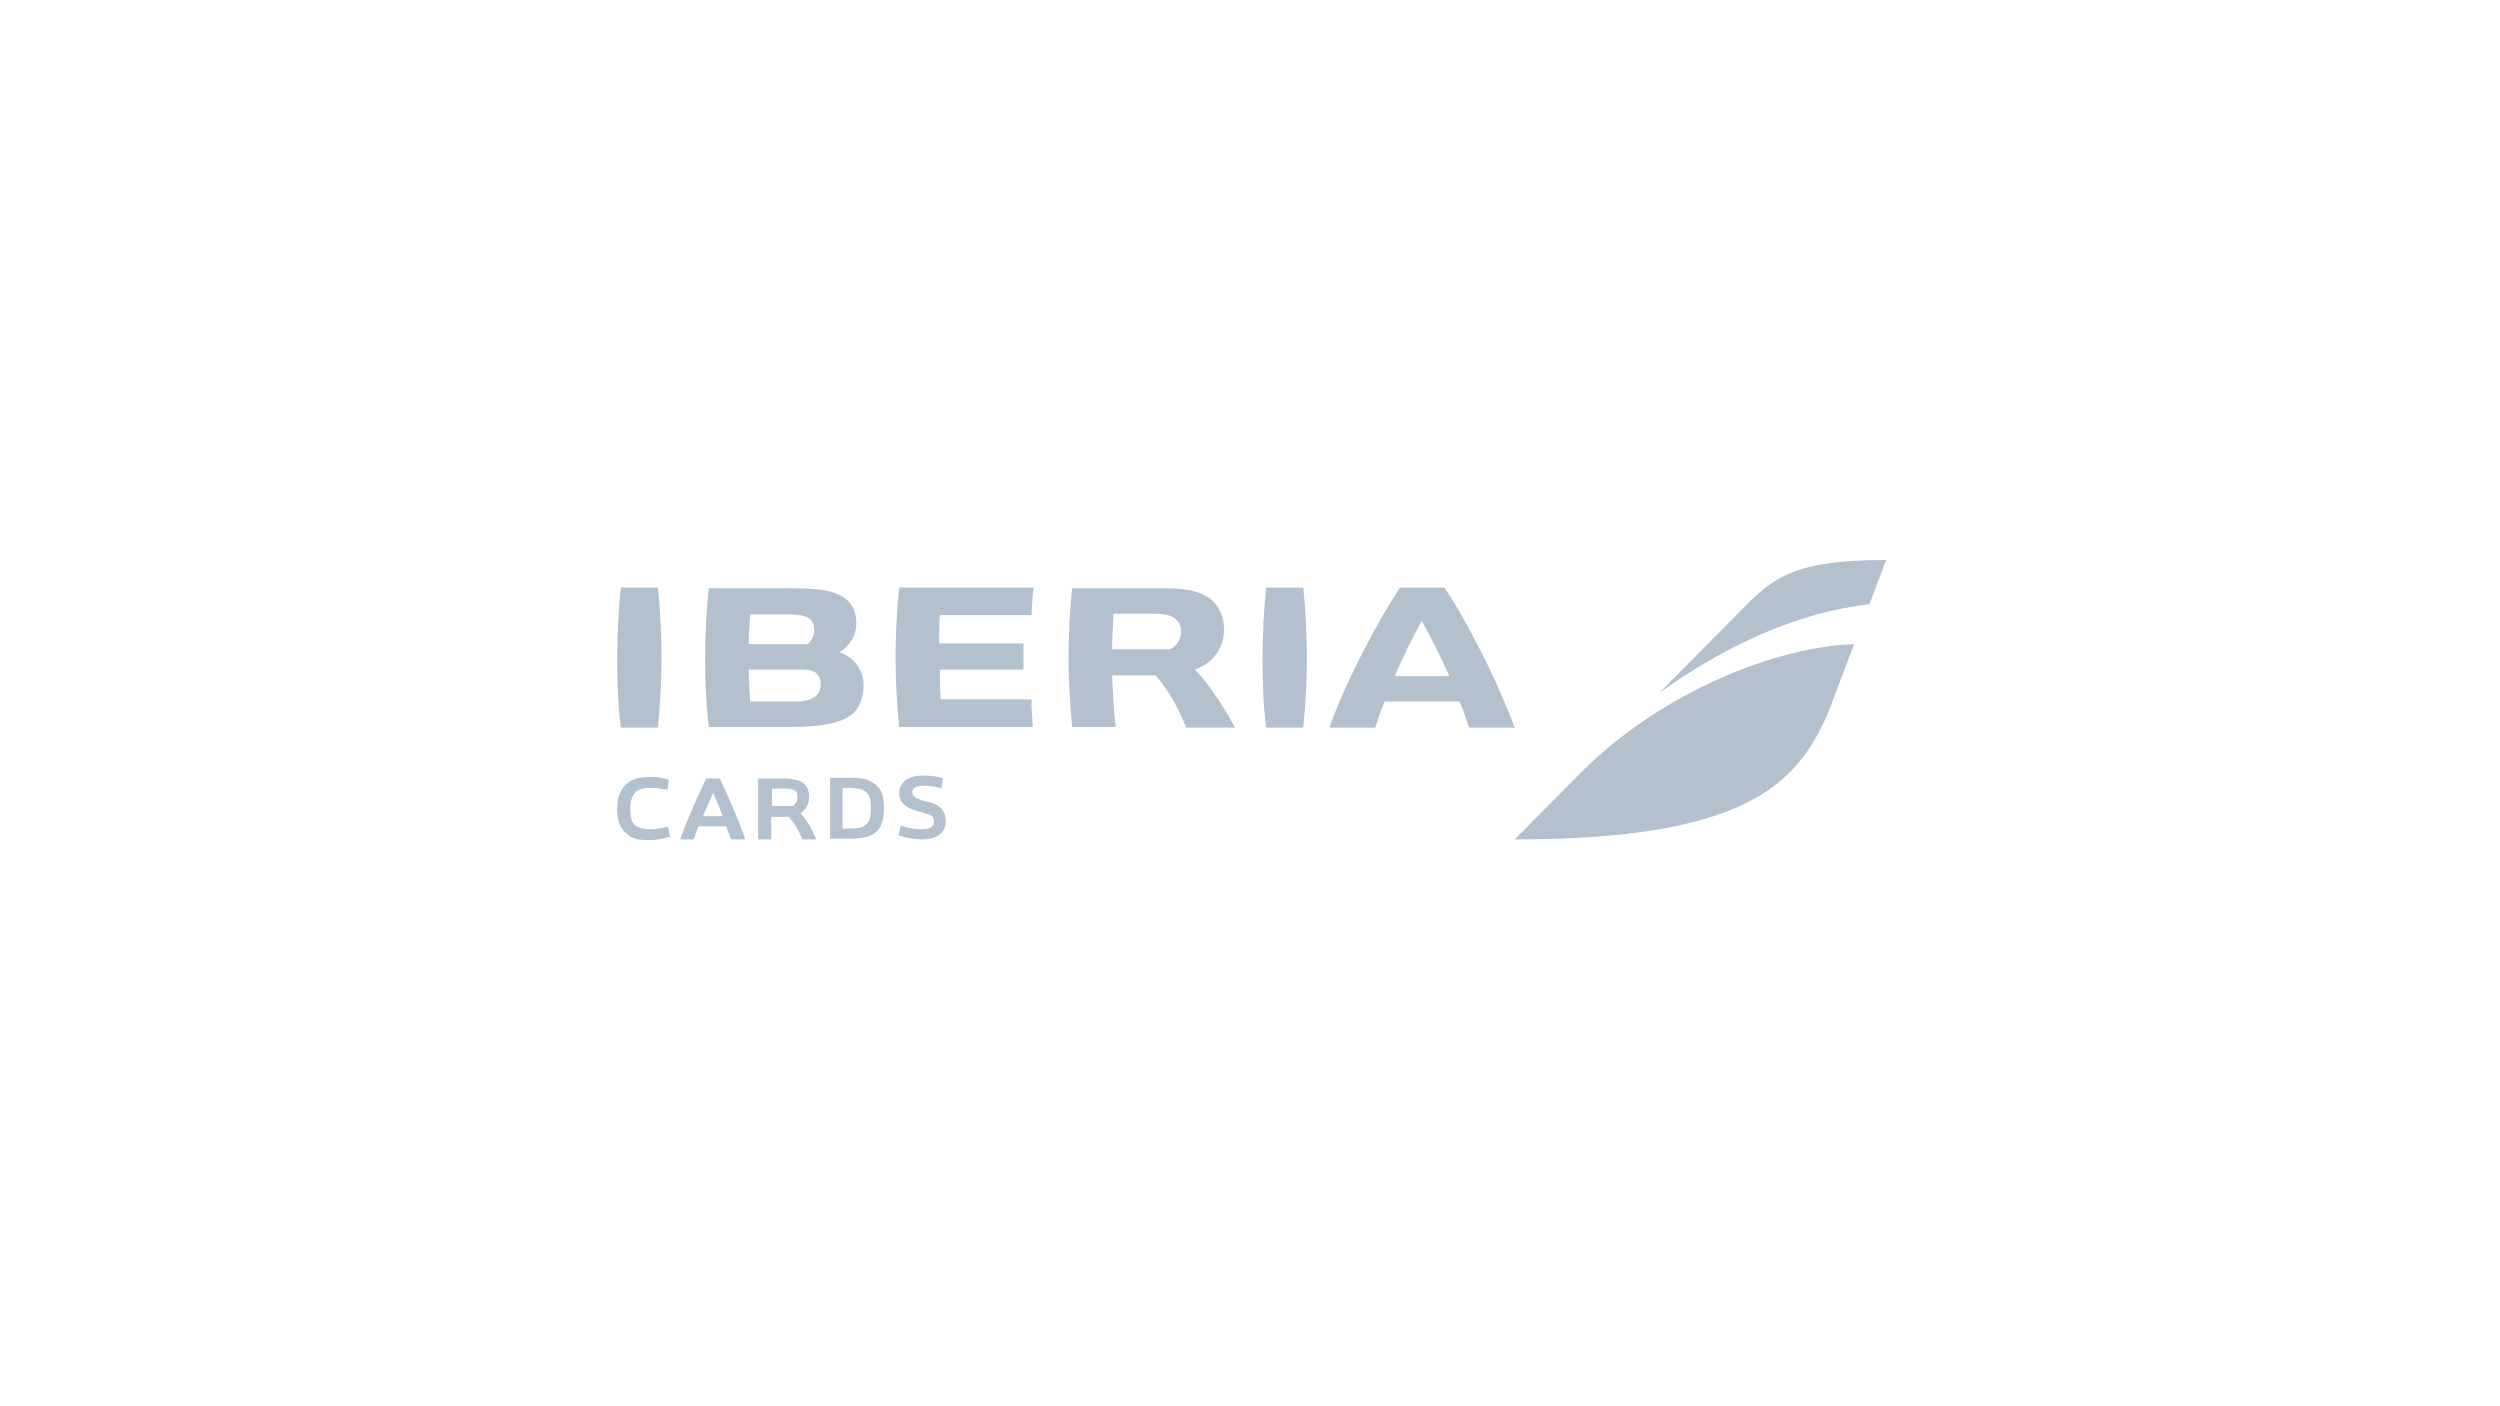 <svg width="320" height="180" viewBox="0 0 320 180" fill="none" xmlns="http://www.w3.org/2000/svg">
<rect x="0" y="0" width="320" height="180" fill="#808080" stroke="none"/>
<g clip-path="url(#clip0_1286_1285)">
<path d="M320 0H0V180H320V0Z" fill="white"/>
<path d="M237.329 82.454L233.981 91.279C229.98 100.568 223.097 107.443 193.887 107.443L202.259 98.989C212.678 88.492 227.562 82.732 237.329 82.454Z" fill="#032E59" fill-opacity="0.3"/>
<path d="M221.887 79.109L212.398 88.678C221.422 82.268 230.352 78.366 239.283 77.344L241.422 71.678C228.306 71.678 226.445 74.558 221.887 79.109Z" fill="#032E59" fill-opacity="0.3"/>
<path d="M79.465 75.207C79.186 77.809 79 81.153 79 84.311C79 87.377 79.093 90.257 79.465 93.136H84.209C84.489 90.257 84.674 87.377 84.674 84.311C84.674 81.153 84.489 77.716 84.209 75.207H79.465ZM95.838 85.705H102.535C103.466 85.705 104.024 85.798 104.489 86.169C104.861 86.541 105.047 86.912 105.047 87.563C105.047 88.213 104.861 88.677 104.489 89.049C103.931 89.513 103.187 89.792 101.977 89.792H96.024C95.931 88.306 95.838 86.912 95.838 85.705ZM96.024 78.645H100.675C102.535 78.645 103.187 78.831 103.745 79.295C104.024 79.574 104.21 80.038 104.21 80.596C104.21 81.339 103.931 81.989 103.373 82.453H95.838C95.838 81.153 95.931 79.852 96.024 78.645ZM90.721 75.207C90.442 77.901 90.256 81.246 90.256 84.126C90.256 87.005 90.349 89.885 90.721 93.044H101.326C105.047 93.044 107.373 92.579 108.768 91.65C109.884 90.907 110.536 89.421 110.536 87.749C110.536 85.798 109.419 84.218 107.466 83.475C108.768 82.732 109.605 81.339 109.605 79.852C109.605 78.459 109.233 77.437 108.303 76.694C106.721 75.393 103.931 75.3 100.954 75.3H90.721V75.207ZM115.094 75.207C114.815 77.994 114.629 81.246 114.629 84.126C114.629 87.005 114.815 90.164 115.094 93.044H132.21C132.117 91.836 132.024 90.721 132.024 89.513H120.396C120.303 88.213 120.303 86.912 120.303 85.705H131.001V82.361H120.21C120.21 81.339 120.21 79.945 120.303 78.738H132.024C132.117 77.53 132.117 76.415 132.303 75.207H115.094ZM142.536 78.552H147.373C149.141 78.552 150.071 78.738 150.629 79.388C151.001 79.759 151.188 80.224 151.188 80.781C151.188 81.71 150.722 82.639 149.792 83.104H142.35C142.35 81.896 142.443 80.317 142.536 78.552ZM137.234 75.207C136.955 77.994 136.769 81.246 136.769 84.126C136.769 87.005 136.955 89.978 137.234 93.044H142.815C142.536 90.721 142.443 88.77 142.35 86.448H147.932C148.304 86.912 149.048 87.749 149.699 88.863C150.536 90.164 151.094 91.371 151.839 93.136H158.071C157.234 91.557 156.397 90.164 155.095 88.306C154.35 87.284 153.606 86.355 152.955 85.705C155.281 84.869 156.676 82.918 156.676 80.596C156.676 79.202 156.211 77.901 155.374 77.065C154.164 75.858 152.304 75.3 149.327 75.3H137.234V75.207ZM162.071 75.207C161.792 77.809 161.606 81.153 161.606 84.311C161.606 87.377 161.699 90.257 162.071 93.136H166.816C167.095 90.257 167.281 87.377 167.281 84.311C167.281 81.153 167.095 77.716 166.816 75.207H162.071ZM181.979 79.481C183.188 81.617 184.304 83.847 185.514 86.541H178.537C179.653 83.847 180.769 81.71 181.979 79.481ZM179.188 75.207C177.793 77.344 176.211 80.038 174.444 83.475C172.676 86.912 171.095 90.442 170.165 93.136H176.025C176.397 92.022 176.769 90.907 177.235 89.792H186.816C187.281 90.814 187.653 91.929 188.025 93.136H193.886C192.863 90.442 191.374 86.912 189.607 83.475C187.839 80.038 186.351 77.344 184.863 75.207H179.188Z" fill="#032E59" fill-opacity="0.3"/>
<path d="M85.512 105.864L85.791 107.164H85.512C84.861 107.35 84.023 107.536 83.093 107.536C81.698 107.536 80.861 107.35 80.209 106.7C79.372 106.05 79 105.028 79 103.542V103.356C79 101.869 79.558 100.755 80.488 100.104C81.14 99.64 82.07 99.454 83.186 99.454C83.93 99.454 84.674 99.547 85.419 99.733L85.605 99.826L85.419 101.126L85.14 101.033C84.582 100.94 83.837 100.848 83.186 100.848C82.442 100.848 81.791 101.033 81.419 101.312C80.954 101.777 80.674 102.52 80.674 103.356V103.542C80.674 104.656 80.861 105.307 81.326 105.678C81.698 105.957 82.349 106.143 83.093 106.143C83.837 106.143 84.674 106.05 85.233 105.864H85.512ZM95.279 107.072L95.372 107.443H93.605L93.512 107.257C93.326 106.793 93.14 106.236 92.954 105.771H89.419C89.233 106.143 89.047 106.7 88.861 107.257L88.768 107.443H87.093L87.186 107.072C88.117 104.563 89.419 101.684 90.349 99.733L90.442 99.64H92.117L92.21 99.826C93.14 101.684 94.349 104.563 95.279 107.072ZM91.279 101.498C90.907 102.334 90.442 103.356 89.977 104.47H92.489C92.117 103.356 91.651 102.334 91.279 101.498ZM104.303 107.072L104.489 107.443H102.721L102.628 107.257C102.163 106.143 101.512 105.121 100.954 104.563H98.721V107.443H97.047V99.64H97.326C97.605 99.64 98.07 99.64 98.349 99.64H100.21C101.326 99.64 102.163 99.826 102.628 100.104C103.28 100.476 103.559 101.126 103.559 101.962V102.055C103.559 102.891 103.187 103.634 102.442 104.099C103.187 104.842 103.931 106.05 104.303 107.072ZM101.791 101.219C101.512 101.033 101.047 100.94 100.396 100.94H98.814V103.17H101.512C101.884 102.891 102.07 102.52 102.07 102.055V101.962C102.07 101.591 101.977 101.312 101.791 101.219Z" fill="#032E59" fill-opacity="0.3"/>
<path d="M121.049 105.121C121.049 106.607 119.932 107.443 117.979 107.443C116.955 107.443 116.118 107.257 115.188 106.978H115.002L115.281 105.678L115.56 105.771C116.397 106.049 117.235 106.142 118.072 106.142C119.095 106.142 119.56 105.771 119.56 105.121C119.56 104.935 119.467 104.656 119.374 104.563C119.188 104.377 118.816 104.192 118.072 104.006L117.421 103.82C115.839 103.355 115.095 102.705 115.095 101.498C115.095 100.104 116.304 99.268 118.165 99.268C119.002 99.268 119.839 99.361 120.49 99.547L120.676 99.64L120.49 100.94L120.304 100.847C119.56 100.662 119.002 100.569 118.258 100.569C117.514 100.569 116.769 100.754 116.769 101.405C116.769 101.869 117.142 102.148 117.979 102.427L118.63 102.612C119.56 102.798 120.025 103.077 120.49 103.448C120.863 104.006 121.049 104.377 121.049 105.121Z" fill="#032E59" fill-opacity="0.3"/>
<path d="M108.49 99.547C110.072 99.547 111.002 99.64 111.746 100.197C112.77 100.755 113.142 101.869 113.142 103.263V103.541C113.142 104.935 112.77 106.05 112.025 106.607C111.281 107.164 110.165 107.35 108.676 107.35H107.653C107.281 107.35 106.537 107.35 106.258 107.35V99.547C106.63 99.547 107.281 99.547 107.653 99.547H108.49ZM107.932 106.05H108.583C109.793 106.05 110.444 105.957 110.909 105.492C111.374 105.121 111.467 104.47 111.467 103.449V103.263C111.467 102.241 111.281 101.591 110.63 101.219C110.165 100.94 109.421 100.847 108.397 100.847H107.839V106.05H107.932Z" fill="#032E59" fill-opacity="0.3"/>
</g>
<defs>
<clipPath id="clip0_1286_1285">
<rect width="320" height="180" fill="white"/>
</clipPath>
</defs>
</svg>
